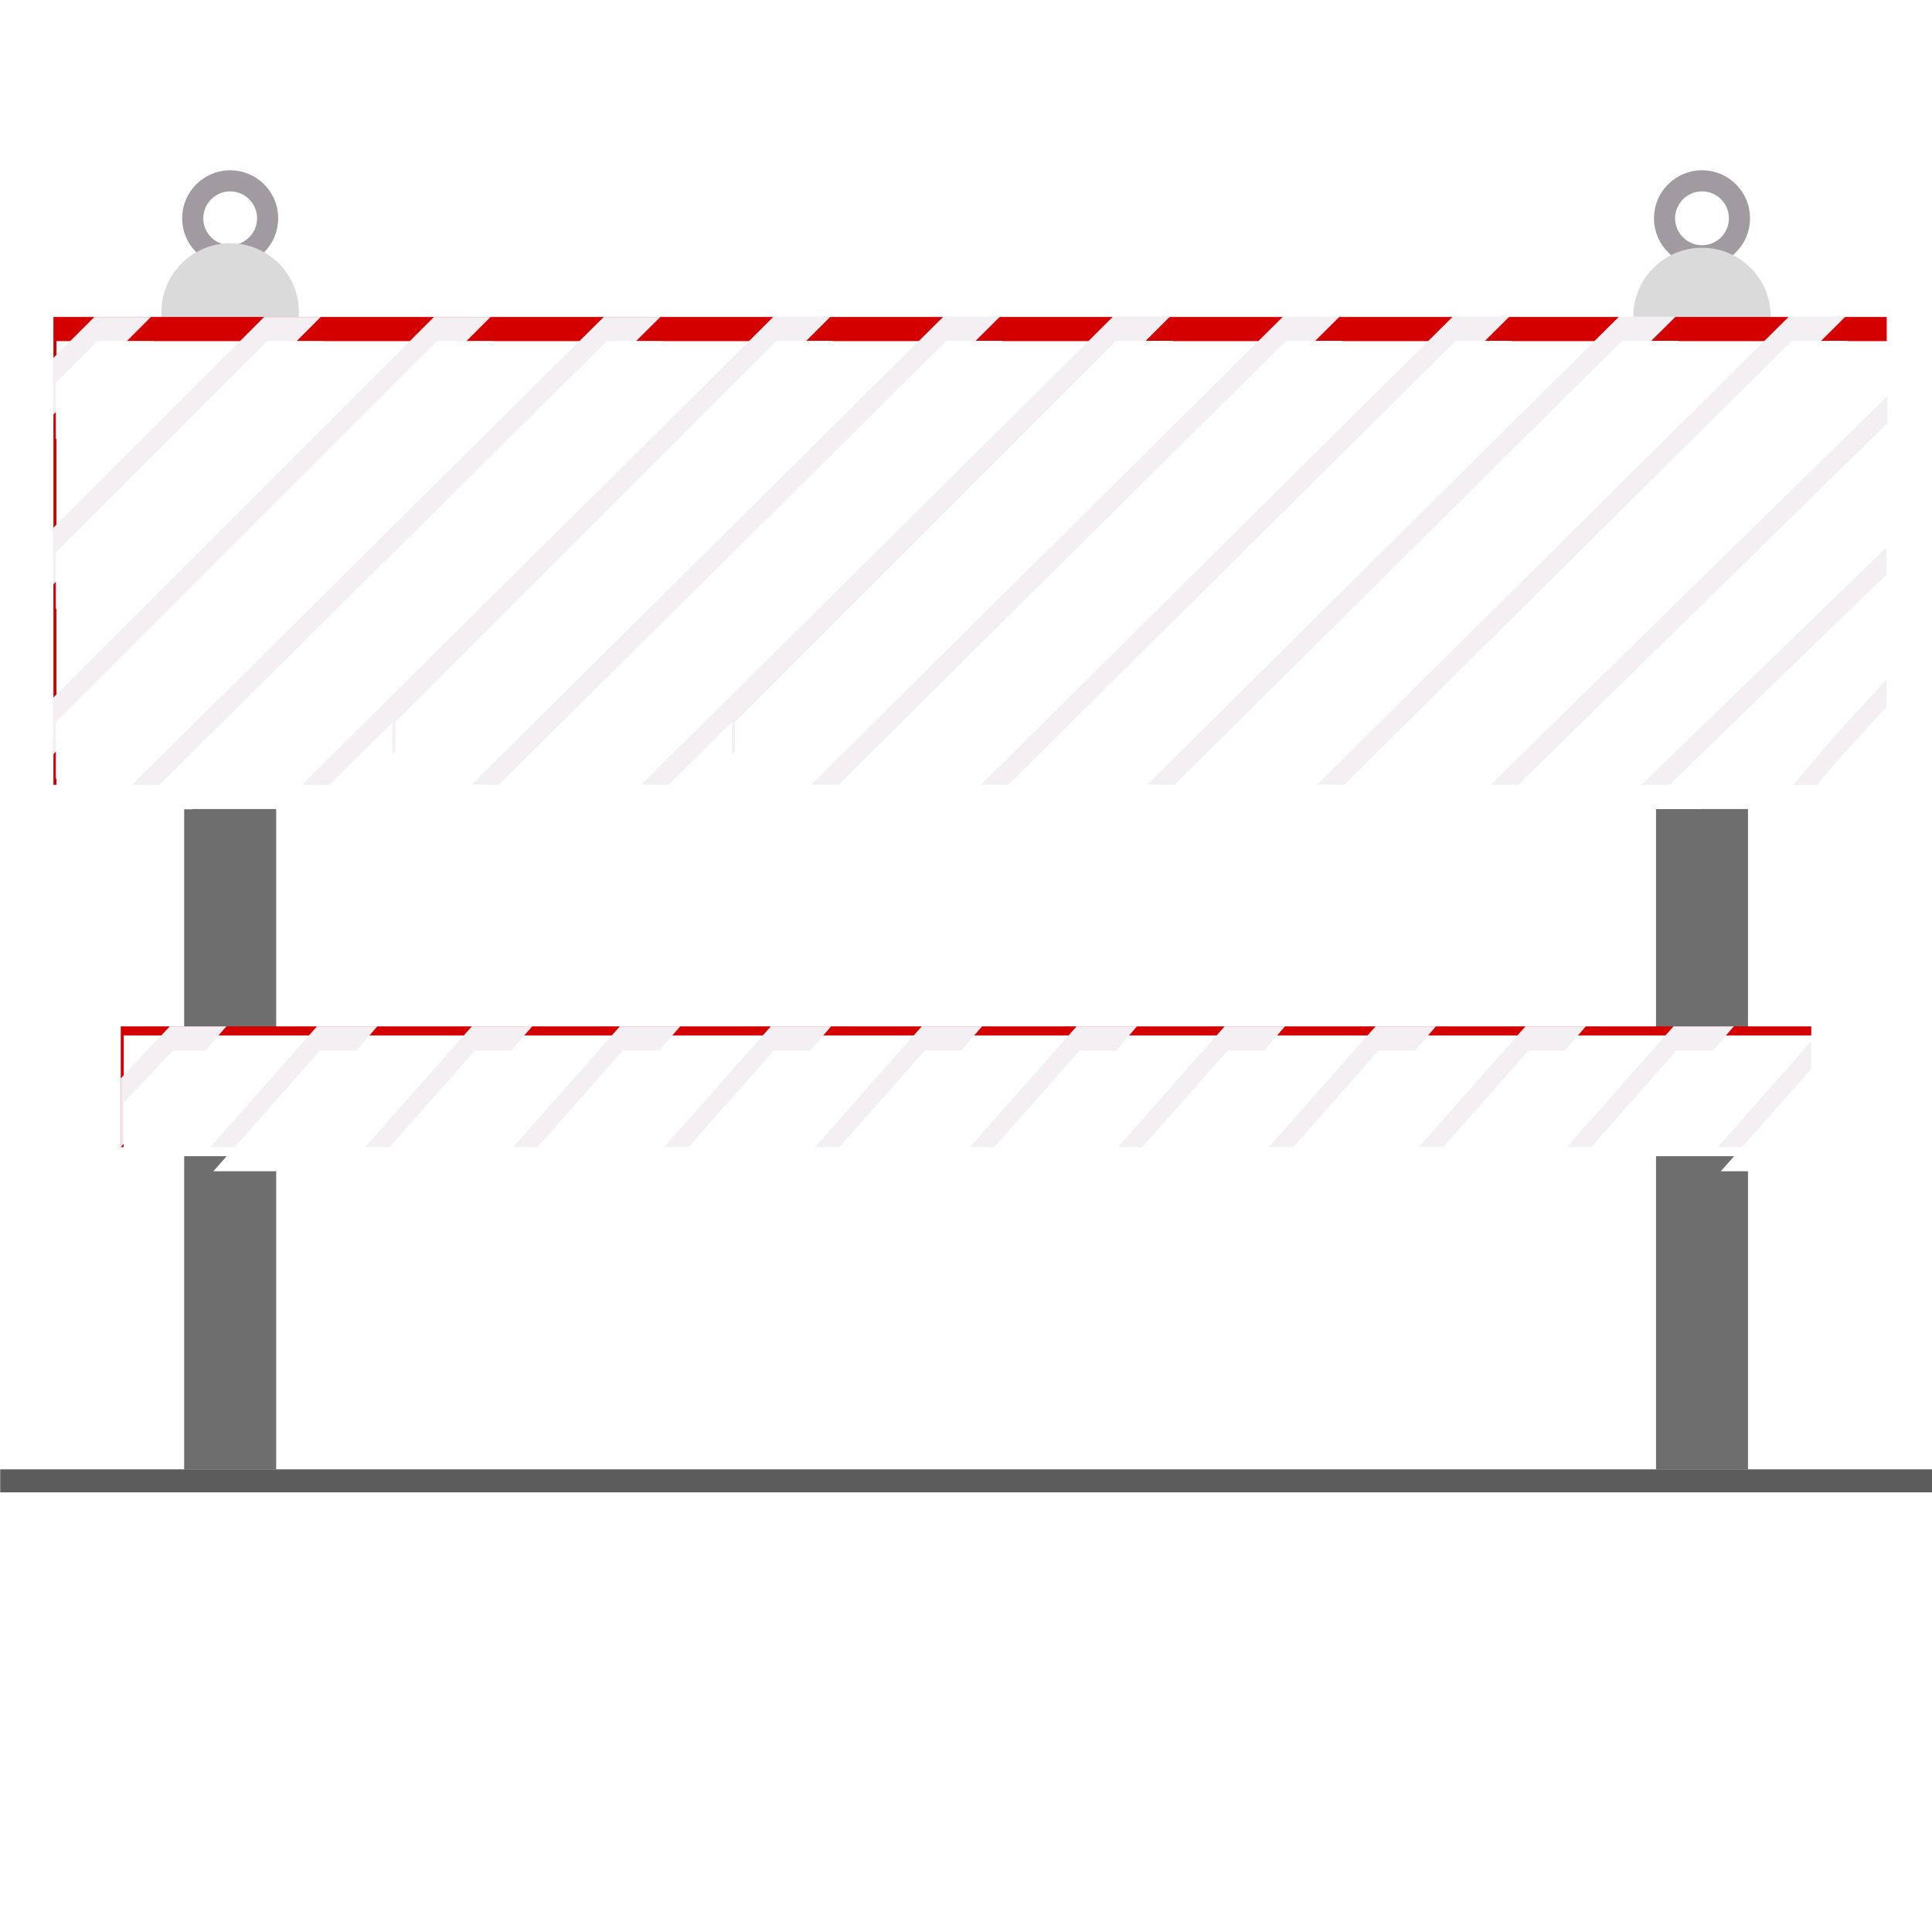 <?xml version="1.0" encoding="UTF-8" standalone="no"?>
<!DOCTYPE svg PUBLIC "-//W3C//DTD SVG 1.1//EN" "http://www.w3.org/Graphics/SVG/1.1/DTD/svg11.dtd">
<svg version="1.1" xmlns="http://www.w3.org/2000/svg" xmlns:xlink="http://www.w3.org/1999/xlink" preserveAspectRatio="xMidYMid meet" viewBox="0 0 640 640" width="640" height="640"><defs><path d="M576.23 72.31C576.23 79.16 570.67 84.73 563.81 84.73C556.96 84.73 551.4 79.16 551.4 72.31C551.4 65.46 556.96 59.9 563.81 59.9C570.67 59.9 576.23 65.46 576.23 72.31Z" id="d493hFjuhS"></path><path d="M88.66 72.31C88.66 79.16 83.1 84.73 76.25 84.73C69.4 84.73 63.84 79.16 63.84 72.31C63.84 65.46 69.4 59.9 76.25 59.9C83.1 59.9 88.66 65.46 88.66 72.31Z" id="c1DuImSIWO"></path><path d="M99.01 103.35C99.01 115.91 88.81 126.11 76.25 126.11C63.69 126.11 53.49 115.91 53.49 103.35C53.49 90.79 63.69 80.59 76.25 80.59C88.81 80.59 99.01 90.79 99.01 103.35Z" id="g25sUX3nbW"></path><path d="M586.57 104.83C586.57 117.39 576.38 127.59 563.81 127.59C551.25 127.59 541.06 117.39 541.06 104.83C541.06 92.27 551.25 82.07 563.81 82.07C576.38 82.07 586.57 92.27 586.57 104.83Z" id="c2ppYox9qy"></path><path d="M91.49 258.2L91.49 486.74L61.01 486.74L61.01 258.2L91.49 258.2Z" id="bcpgRkNTK"></path><path d="M579.05 258.2L579.05 486.74L548.58 486.74L548.58 258.2L579.05 258.2Z" id="b5kt7L05nq"></path><path d="M625 105L625 260L17.7 260L17.7 105L625 105Z" id="b2pB21Yojd"></path><path d="M87.5 105L106.25 105L17.5 193.75L17.5 175L87.5 105Z" id="a12HT6j0iG"></path><path d="M17.5 118.75L31.25 105L50 105L17.5 137.5L17.5 128.4L17.5 118.75Z" id="b1yLUF9mll"></path><path d="M640 486.74L640 494.36L0.07 494.36L0.07 486.74L640 486.74Z" id="ajXLOM9V6"></path><path d="M40 340L600 340L600 380L40 380L40 340Z" id="b32K5qzTqL"></path><path d="M40 357.22L56.25 340L75 340L40 380L40 365.84L40 357.22Z" id="fAOvrjp8V"></path><path d="M69.67 380L105 340L125 340L90.33 380L80.33 380L69.67 380Z" id="g6SjmpX0G7"></path><path d="M120.97 380L156.3 340L176.3 340L141.63 380L131.63 380L120.97 380Z" id="b3PLVrEUlT"></path><path d="M170 380L205.33 340L225.33 340L190.66 380L180.66 380L170 380Z" id="hprTOk7lW"></path><path d="M220 380L255.33 340L275.33 340L240.66 380L230.66 380L220 380Z" id="dodyA29eB"></path><path d="M270 380L305.33 340L325.33 340L290.66 380L280.66 380L270 380Z" id="cAStQRpYF"></path><path d="M321.3 380L356.64 340L376.64 340L341.96 380L331.96 380L321.3 380Z" id="c2qyv5dqD"></path><path d="M370.33 380L405.67 340L425.67 340L390.99 380L380.99 380L370.33 380Z" id="cEtkihi6n"></path><path d="M420.33 380L455.67 340L475.67 340L440.99 380L430.99 380L420.33 380Z" id="eOKpv4kBH"></path><path d="M470 380L505.33 340L525.33 340L490.66 380L480.66 380L470 380Z" id="bBe2xMueC"></path><path d="M519.03 380L554.36 340L574.36 340L539.69 380L529.69 380L519.03 380Z" id="fA1JcxbrW"></path><path d="M569.03 380L599.3 345.73L600 344.93L600 368.03L599.45 368.74L589.69 380L579.69 380L569.03 380Z" id="cHFKF59qz"></path><path d="M143.75 105L162.5 105L17.5 250L17.5 231.25L143.75 105Z" id="g7htNCdpE"></path><path d="M200 105L218.75 105L62.5 260.1L43.75 260L200 105Z" id="cfFJPqiXn"></path><path d="M256.25 105L275 105L118.75 260.1L100 260L256.25 105Z" id="b3TrODoogu"></path><path d="M256.25 104.9L275 104.9L130 249.9L130 231.15L256.25 104.9Z" id="e4ll0IUHJz"></path><path d="M312.5 104.9L331.25 104.9L175 260L156.25 259.9L312.5 104.9Z" id="a4hyDd3xB"></path><path d="M368.75 104.9L387.5 104.9L231.25 260L212.5 259.9L368.75 104.9Z" id="dfwJgJkHE"></path><path d="M368.75 104.9L387.5 104.9L242.5 249.9L242.5 231.15L368.75 104.9Z" id="fahNZ65K"></path><path d="M425 104.9L443.75 104.9L287.5 260L268.75 259.9L425 104.9Z" id="a3uxZ6iHj"></path><path d="M481.25 104.9L500 104.9L343.75 260L325 259.9L481.25 104.9Z" id="g2CIGo0jNa"></path><path d="M625.21 131.25L625.33 150L512.5 260L493.75 260L625.21 131.25Z" id="d54MtCrxe"></path><path d="M536.32 104.9L555.07 104.9L398.82 260L380.07 259.9L536.32 104.9Z" id="g1PXRAEE4I"></path><path d="M592.57 104.9L611.32 104.9L455.07 260L436.32 259.9L592.57 104.9Z" id="aCeTntL8x"></path><path d="M625 181.25L625 200L562.5 260L543.75 260L625 181.25Z" id="c6C3XyEbDI"></path><path d="M594.03 260.07L608.05 243.55L625 225L625 243.75L618.75 251.5L612.5 260L604.69 260.07L594.03 260.07Z" id="a2H4byUTLa"></path></defs><g><g><g><use xlink:href="#d493hFjuhS" opacity="1" fill-opacity="0" stroke="#a19aa1" stroke-width="7" stroke-opacity="1"></use></g></g><g><g><use xlink:href="#c1DuImSIWO" opacity="1" fill-opacity="0" stroke="#a19aa1" stroke-width="7" stroke-opacity="1"></use></g></g><g><use xlink:href="#g25sUX3nbW" opacity="1" fill="#dadada" fill-opacity="1"></use></g><g><use xlink:href="#c2ppYox9qy" opacity="1" fill="#dadada" fill-opacity="1"></use></g><g><use xlink:href="#bcpgRkNTK" opacity="1" fill="#4d4d4d" fill-opacity="0.81"></use><g><use xlink:href="#bcpgRkNTK" opacity="1" fill-opacity="0" stroke="#000000" stroke-width="1" stroke-opacity="0"></use></g></g><g><use xlink:href="#b5kt7L05nq" opacity="1" fill="#4d4d4d" fill-opacity="0.81"></use><g><use xlink:href="#b5kt7L05nq" opacity="1" fill-opacity="0" stroke="#000000" stroke-width="1" stroke-opacity="0"></use></g></g><g><use xlink:href="#b2pB21Yojd" opacity="1" fill="#d40000" fill-opacity="1"></use><g><use xlink:href="#b2pB21Yojd" opacity="1" fill-opacity="0" stroke="#000000" stroke-width="1" stroke-opacity="0"></use></g><g><filter id="shadow8143273" x="-8.3" y="79" width="660.3" height="215" filterUnits="userSpaceOnUse" primitiveUnits="userSpaceOnUse"><feFlood></feFlood><feComposite in2="SourceAlpha" operator="out"></feComposite><feGaussianBlur stdDeviation="2.24"></feGaussianBlur><feOffset dx="1" dy="8" result="afterOffset"></feOffset><feFlood flood-color="#fffcfc" flood-opacity="0.5"></feFlood><feComposite in2="afterOffset" operator="in"></feComposite><feMorphology operator="dilate" radius="3"></feMorphology><feComposite in2="SourceAlpha" operator="in"></feComposite></filter><path d="M625 105L625 260L17.7 260L17.7 105L625 105Z" id="cgZ1mYAXU" fill="white" fill-opacity="1" filter="url(#shadow8143273)"></path></g></g><g><use xlink:href="#a12HT6j0iG" opacity="1" fill="#f3eff3" fill-opacity="1"></use><g><use xlink:href="#a12HT6j0iG" opacity="1" fill-opacity="0" stroke="#000000" stroke-width="1" stroke-opacity="0"></use></g><g><filter id="shadow12733684" x="-8.5" y="79" width="141.75" height="148.75" filterUnits="userSpaceOnUse" primitiveUnits="userSpaceOnUse"><feFlood></feFlood><feComposite in2="SourceAlpha" operator="out"></feComposite><feGaussianBlur stdDeviation="2.24"></feGaussianBlur><feOffset dx="1" dy="8" result="afterOffset"></feOffset><feFlood flood-color="#fffcfc" flood-opacity="0.5"></feFlood><feComposite in2="afterOffset" operator="in"></feComposite><feMorphology operator="dilate" radius="3"></feMorphology><feComposite in2="SourceAlpha" operator="in"></feComposite></filter><path d="M87.5 105L106.25 105L17.5 193.75L17.5 175L87.5 105Z" id="b1ZxCm4nu" fill="white" fill-opacity="1" filter="url(#shadow12733684)"></path></g></g><g><use xlink:href="#b1yLUF9mll" opacity="1" fill="#f3eff3" fill-opacity="1"></use><g><use xlink:href="#b1yLUF9mll" opacity="1" fill-opacity="0" stroke="#000000" stroke-width="1" stroke-opacity="0"></use></g><g><filter id="shadow14331105" x="-8.5" y="79" width="85.5" height="92.5" filterUnits="userSpaceOnUse" primitiveUnits="userSpaceOnUse"><feFlood></feFlood><feComposite in2="SourceAlpha" operator="out"></feComposite><feGaussianBlur stdDeviation="2.24"></feGaussianBlur><feOffset dx="1" dy="8" result="afterOffset"></feOffset><feFlood flood-color="#fffcfc" flood-opacity="0.5"></feFlood><feComposite in2="afterOffset" operator="in"></feComposite><feMorphology operator="dilate" radius="3"></feMorphology><feComposite in2="SourceAlpha" operator="in"></feComposite></filter><path d="M17.5 118.75L31.25 105L50 105L17.5 137.5L17.5 128.4L17.5 118.75Z" id="bjplYItJD" fill="white" fill-opacity="1" filter="url(#shadow14331105)"></path></g></g><g><use xlink:href="#ajXLOM9V6" opacity="1" fill="#383737" fill-opacity="0.81"></use><g><use xlink:href="#ajXLOM9V6" opacity="1" fill-opacity="0" stroke="#000000" stroke-width="1" stroke-opacity="0"></use></g></g><g><use xlink:href="#b32K5qzTqL" opacity="1" fill="#d40000" fill-opacity="1"></use><g><filter id="shadow4893641" x="23" y="323" width="595" height="77" filterUnits="userSpaceOnUse" primitiveUnits="userSpaceOnUse"><feFlood></feFlood><feComposite in2="SourceAlpha" operator="out"></feComposite><feGaussianBlur stdDeviation="1.73"></feGaussianBlur><feOffset dx="1" dy="3" result="afterOffset"></feOffset><feFlood flood-color="#ffffff" flood-opacity="0.8"></feFlood><feComposite in2="afterOffset" operator="in"></feComposite><feMorphology operator="dilate" radius="3"></feMorphology><feComposite in2="SourceAlpha" operator="in"></feComposite></filter><path d="M40 340L600 340L600 380L40 380L40 340Z" id="c2i5aifdnl" fill="white" fill-opacity="1" filter="url(#shadow4893641)"></path></g></g><g><use xlink:href="#fAOvrjp8V" opacity="1" fill="#f3eff3" fill-opacity="1"></use><g><use xlink:href="#fAOvrjp8V" opacity="1" fill-opacity="0" stroke="#000000" stroke-width="1" stroke-opacity="0"></use></g><g><filter id="shadow998533" x="14" y="314" width="88" height="100" filterUnits="userSpaceOnUse" primitiveUnits="userSpaceOnUse"><feFlood></feFlood><feComposite in2="SourceAlpha" operator="out"></feComposite><feGaussianBlur stdDeviation="2.24"></feGaussianBlur><feOffset dx="1" dy="8" result="afterOffset"></feOffset><feFlood flood-color="#fffcfc" flood-opacity="0.5"></feFlood><feComposite in2="afterOffset" operator="in"></feComposite><feMorphology operator="dilate" radius="3"></feMorphology><feComposite in2="SourceAlpha" operator="in"></feComposite></filter><path d="M40 357.22L56.25 340L75 340L40 380L40 365.84L40 357.22Z" id="aO5LfVHwZ" fill="white" fill-opacity="1" filter="url(#shadow998533)"></path></g></g><g><use xlink:href="#g6SjmpX0G7" opacity="1" fill="#f3eff3" fill-opacity="1"></use><g><use xlink:href="#g6SjmpX0G7" opacity="1" fill-opacity="0" stroke="#000000" stroke-width="1" stroke-opacity="0"></use></g><g><filter id="shadow9415875" x="43.67" y="314" width="108.33" height="100" filterUnits="userSpaceOnUse" primitiveUnits="userSpaceOnUse"><feFlood></feFlood><feComposite in2="SourceAlpha" operator="out"></feComposite><feGaussianBlur stdDeviation="2.24"></feGaussianBlur><feOffset dx="1" dy="8" result="afterOffset"></feOffset><feFlood flood-color="#fffcfc" flood-opacity="0.5"></feFlood><feComposite in2="afterOffset" operator="in"></feComposite><feMorphology operator="dilate" radius="3"></feMorphology><feComposite in2="SourceAlpha" operator="in"></feComposite></filter><path d="M69.67 380L105 340L125 340L90.33 380L80.33 380L69.67 380Z" id="c1ZYfPQQMt" fill="white" fill-opacity="1" filter="url(#shadow9415875)"></path></g></g><g><use xlink:href="#b3PLVrEUlT" opacity="1" fill="#f3eff3" fill-opacity="1"></use><g><use xlink:href="#b3PLVrEUlT" opacity="1" fill-opacity="0" stroke="#000000" stroke-width="1" stroke-opacity="0"></use></g><g><filter id="shadow350789" x="94.97" y="314" width="108.33" height="100" filterUnits="userSpaceOnUse" primitiveUnits="userSpaceOnUse"><feFlood></feFlood><feComposite in2="SourceAlpha" operator="out"></feComposite><feGaussianBlur stdDeviation="2.24"></feGaussianBlur><feOffset dx="1" dy="8" result="afterOffset"></feOffset><feFlood flood-color="#fffcfc" flood-opacity="0.5"></feFlood><feComposite in2="afterOffset" operator="in"></feComposite><feMorphology operator="dilate" radius="3"></feMorphology><feComposite in2="SourceAlpha" operator="in"></feComposite></filter><path d="M120.97 380L156.3 340L176.3 340L141.63 380L131.63 380L120.97 380Z" id="ea2Wdn87t" fill="white" fill-opacity="1" filter="url(#shadow350789)"></path></g></g><g><use xlink:href="#hprTOk7lW" opacity="1" fill="#f3eff3" fill-opacity="1"></use><g><use xlink:href="#hprTOk7lW" opacity="1" fill-opacity="0" stroke="#000000" stroke-width="1" stroke-opacity="0"></use></g><g><filter id="shadow9266924" x="144" y="314" width="108.33" height="100" filterUnits="userSpaceOnUse" primitiveUnits="userSpaceOnUse"><feFlood></feFlood><feComposite in2="SourceAlpha" operator="out"></feComposite><feGaussianBlur stdDeviation="2.24"></feGaussianBlur><feOffset dx="1" dy="8" result="afterOffset"></feOffset><feFlood flood-color="#fffcfc" flood-opacity="0.5"></feFlood><feComposite in2="afterOffset" operator="in"></feComposite><feMorphology operator="dilate" radius="3"></feMorphology><feComposite in2="SourceAlpha" operator="in"></feComposite></filter><path d="M170 380L205.33 340L225.33 340L190.66 380L180.66 380L170 380Z" id="b5vuR4z9rl" fill="white" fill-opacity="1" filter="url(#shadow9266924)"></path></g></g><g><use xlink:href="#dodyA29eB" opacity="1" fill="#f3eff3" fill-opacity="1"></use><g><use xlink:href="#dodyA29eB" opacity="1" fill-opacity="0" stroke="#000000" stroke-width="1" stroke-opacity="0"></use></g><g><filter id="shadow12642106" x="194" y="314" width="108.33" height="100" filterUnits="userSpaceOnUse" primitiveUnits="userSpaceOnUse"><feFlood></feFlood><feComposite in2="SourceAlpha" operator="out"></feComposite><feGaussianBlur stdDeviation="2.24"></feGaussianBlur><feOffset dx="1" dy="8" result="afterOffset"></feOffset><feFlood flood-color="#fffcfc" flood-opacity="0.5"></feFlood><feComposite in2="afterOffset" operator="in"></feComposite><feMorphology operator="dilate" radius="3"></feMorphology><feComposite in2="SourceAlpha" operator="in"></feComposite></filter><path d="M220 380L255.33 340L275.33 340L240.66 380L230.66 380L220 380Z" id="bLetPUmcH" fill="white" fill-opacity="1" filter="url(#shadow12642106)"></path></g></g><g><use xlink:href="#cAStQRpYF" opacity="1" fill="#f3eff3" fill-opacity="1"></use><g><use xlink:href="#cAStQRpYF" opacity="1" fill-opacity="0" stroke="#000000" stroke-width="1" stroke-opacity="0"></use></g><g><filter id="shadow12187119" x="244" y="314" width="108.33" height="100" filterUnits="userSpaceOnUse" primitiveUnits="userSpaceOnUse"><feFlood></feFlood><feComposite in2="SourceAlpha" operator="out"></feComposite><feGaussianBlur stdDeviation="2.24"></feGaussianBlur><feOffset dx="1" dy="8" result="afterOffset"></feOffset><feFlood flood-color="#fffcfc" flood-opacity="0.5"></feFlood><feComposite in2="afterOffset" operator="in"></feComposite><feMorphology operator="dilate" radius="3"></feMorphology><feComposite in2="SourceAlpha" operator="in"></feComposite></filter><path d="M270 380L305.33 340L325.33 340L290.66 380L280.66 380L270 380Z" id="dYBimedcD" fill="white" fill-opacity="1" filter="url(#shadow12187119)"></path></g></g><g><use xlink:href="#c2qyv5dqD" opacity="1" fill="#f3eff3" fill-opacity="1"></use><g><use xlink:href="#c2qyv5dqD" opacity="1" fill-opacity="0" stroke="#000000" stroke-width="1" stroke-opacity="0"></use></g><g><filter id="shadow11248929" x="295.3" y="314" width="108.33" height="100" filterUnits="userSpaceOnUse" primitiveUnits="userSpaceOnUse"><feFlood></feFlood><feComposite in2="SourceAlpha" operator="out"></feComposite><feGaussianBlur stdDeviation="2.24"></feGaussianBlur><feOffset dx="1" dy="8" result="afterOffset"></feOffset><feFlood flood-color="#fffcfc" flood-opacity="0.5"></feFlood><feComposite in2="afterOffset" operator="in"></feComposite><feMorphology operator="dilate" radius="3"></feMorphology><feComposite in2="SourceAlpha" operator="in"></feComposite></filter><path d="M321.3 380L356.64 340L376.64 340L341.96 380L331.96 380L321.3 380Z" id="cgGfrhwta" fill="white" fill-opacity="1" filter="url(#shadow11248929)"></path></g></g><g><use xlink:href="#cEtkihi6n" opacity="1" fill="#f3eff3" fill-opacity="1"></use><g><use xlink:href="#cEtkihi6n" opacity="1" fill-opacity="0" stroke="#000000" stroke-width="1" stroke-opacity="0"></use></g><g><filter id="shadow3082265" x="344.33" y="314" width="108.33" height="100" filterUnits="userSpaceOnUse" primitiveUnits="userSpaceOnUse"><feFlood></feFlood><feComposite in2="SourceAlpha" operator="out"></feComposite><feGaussianBlur stdDeviation="2.24"></feGaussianBlur><feOffset dx="1" dy="8" result="afterOffset"></feOffset><feFlood flood-color="#fffcfc" flood-opacity="0.5"></feFlood><feComposite in2="afterOffset" operator="in"></feComposite><feMorphology operator="dilate" radius="3"></feMorphology><feComposite in2="SourceAlpha" operator="in"></feComposite></filter><path d="M370.33 380L405.67 340L425.67 340L390.99 380L380.99 380L370.33 380Z" id="df2AHptOk" fill="white" fill-opacity="1" filter="url(#shadow3082265)"></path></g></g><g><use xlink:href="#eOKpv4kBH" opacity="1" fill="#f3eff3" fill-opacity="1"></use><g><use xlink:href="#eOKpv4kBH" opacity="1" fill-opacity="0" stroke="#000000" stroke-width="1" stroke-opacity="0"></use></g><g><filter id="shadow7112884" x="394.33" y="314" width="108.33" height="100" filterUnits="userSpaceOnUse" primitiveUnits="userSpaceOnUse"><feFlood></feFlood><feComposite in2="SourceAlpha" operator="out"></feComposite><feGaussianBlur stdDeviation="2.24"></feGaussianBlur><feOffset dx="1" dy="8" result="afterOffset"></feOffset><feFlood flood-color="#fffcfc" flood-opacity="0.5"></feFlood><feComposite in2="afterOffset" operator="in"></feComposite><feMorphology operator="dilate" radius="3"></feMorphology><feComposite in2="SourceAlpha" operator="in"></feComposite></filter><path d="M420.33 380L455.67 340L475.67 340L440.99 380L430.99 380L420.33 380Z" id="a1PmDdDHl" fill="white" fill-opacity="1" filter="url(#shadow7112884)"></path></g></g><g><use xlink:href="#bBe2xMueC" opacity="1" fill="#f3eff3" fill-opacity="1"></use><g><use xlink:href="#bBe2xMueC" opacity="1" fill-opacity="0" stroke="#000000" stroke-width="1" stroke-opacity="0"></use></g><g><filter id="shadow2765723" x="444" y="314" width="108.33" height="100" filterUnits="userSpaceOnUse" primitiveUnits="userSpaceOnUse"><feFlood></feFlood><feComposite in2="SourceAlpha" operator="out"></feComposite><feGaussianBlur stdDeviation="2.24"></feGaussianBlur><feOffset dx="1" dy="8" result="afterOffset"></feOffset><feFlood flood-color="#fffcfc" flood-opacity="0.5"></feFlood><feComposite in2="afterOffset" operator="in"></feComposite><feMorphology operator="dilate" radius="3"></feMorphology><feComposite in2="SourceAlpha" operator="in"></feComposite></filter><path d="M470 380L505.33 340L525.33 340L490.66 380L480.66 380L470 380Z" id="a9cLenziJj" fill="white" fill-opacity="1" filter="url(#shadow2765723)"></path></g></g><g><use xlink:href="#fA1JcxbrW" opacity="1" fill="#f3eff3" fill-opacity="1"></use><g><use xlink:href="#fA1JcxbrW" opacity="1" fill-opacity="0" stroke="#000000" stroke-width="1" stroke-opacity="0"></use></g><g><filter id="shadow12796964" x="493.03" y="314" width="108.33" height="100" filterUnits="userSpaceOnUse" primitiveUnits="userSpaceOnUse"><feFlood></feFlood><feComposite in2="SourceAlpha" operator="out"></feComposite><feGaussianBlur stdDeviation="2.24"></feGaussianBlur><feOffset dx="1" dy="8" result="afterOffset"></feOffset><feFlood flood-color="#fffcfc" flood-opacity="0.5"></feFlood><feComposite in2="afterOffset" operator="in"></feComposite><feMorphology operator="dilate" radius="3"></feMorphology><feComposite in2="SourceAlpha" operator="in"></feComposite></filter><path d="M519.03 380L554.36 340L574.36 340L539.69 380L529.69 380L519.03 380Z" id="d2k6l3GqWd" fill="white" fill-opacity="1" filter="url(#shadow12796964)"></path></g></g><g><use xlink:href="#cHFKF59qz" opacity="1" fill="#f3eff3" fill-opacity="1"></use><g><use xlink:href="#cHFKF59qz" opacity="1" fill-opacity="0" stroke="#000000" stroke-width="1" stroke-opacity="0"></use></g><g><filter id="shadow8901619" x="543.03" y="318.93" width="83.97" height="95.07" filterUnits="userSpaceOnUse" primitiveUnits="userSpaceOnUse"><feFlood></feFlood><feComposite in2="SourceAlpha" operator="out"></feComposite><feGaussianBlur stdDeviation="2.24"></feGaussianBlur><feOffset dx="1" dy="8" result="afterOffset"></feOffset><feFlood flood-color="#fffcfc" flood-opacity="0.5"></feFlood><feComposite in2="afterOffset" operator="in"></feComposite><feMorphology operator="dilate" radius="3"></feMorphology><feComposite in2="SourceAlpha" operator="in"></feComposite></filter><path d="M569.03 380L599.3 345.73L600 344.93L600 368.03L599.45 368.74L589.69 380L579.69 380L569.03 380Z" id="dK8fn1D4I" fill="white" fill-opacity="1" filter="url(#shadow8901619)"></path></g></g><g><use xlink:href="#g7htNCdpE" opacity="1" fill="#f3eff3" fill-opacity="1"></use><g><use xlink:href="#g7htNCdpE" opacity="1" fill-opacity="0" stroke="#000000" stroke-width="1" stroke-opacity="0"></use></g><g><filter id="shadow6107271" x="-8.5" y="79" width="198" height="205" filterUnits="userSpaceOnUse" primitiveUnits="userSpaceOnUse"><feFlood></feFlood><feComposite in2="SourceAlpha" operator="out"></feComposite><feGaussianBlur stdDeviation="2.24"></feGaussianBlur><feOffset dx="1" dy="8" result="afterOffset"></feOffset><feFlood flood-color="#fffcfc" flood-opacity="0.5"></feFlood><feComposite in2="afterOffset" operator="in"></feComposite><feMorphology operator="dilate" radius="3"></feMorphology><feComposite in2="SourceAlpha" operator="in"></feComposite></filter><path d="M143.75 105L162.5 105L17.5 250L17.5 231.25L143.75 105Z" id="aj2w1ICR4" fill="white" fill-opacity="1" filter="url(#shadow6107271)"></path></g></g><g><use xlink:href="#cfFJPqiXn" opacity="1" fill="#f3eff3" fill-opacity="1"></use><g><use xlink:href="#cfFJPqiXn" opacity="1" fill-opacity="0" stroke="#000000" stroke-width="1" stroke-opacity="0"></use></g><g><filter id="shadow2457759" x="17.75" y="79" width="228" height="215.1" filterUnits="userSpaceOnUse" primitiveUnits="userSpaceOnUse"><feFlood></feFlood><feComposite in2="SourceAlpha" operator="out"></feComposite><feGaussianBlur stdDeviation="2.24"></feGaussianBlur><feOffset dx="1" dy="8" result="afterOffset"></feOffset><feFlood flood-color="#fffcfc" flood-opacity="0.5"></feFlood><feComposite in2="afterOffset" operator="in"></feComposite><feMorphology operator="dilate" radius="3"></feMorphology><feComposite in2="SourceAlpha" operator="in"></feComposite></filter><path d="M200 105L218.75 105L62.5 260.1L43.75 260L200 105Z" id="a1HlT2x2Uu" fill="white" fill-opacity="1" filter="url(#shadow2457759)"></path></g></g><g><use xlink:href="#b3TrODoogu" opacity="1" fill="#f3eff3" fill-opacity="1"></use><g><use xlink:href="#b3TrODoogu" opacity="1" fill-opacity="0" stroke="#000000" stroke-width="1" stroke-opacity="0"></use></g><g><filter id="shadow842124" x="74" y="79" width="228" height="215.1" filterUnits="userSpaceOnUse" primitiveUnits="userSpaceOnUse"><feFlood></feFlood><feComposite in2="SourceAlpha" operator="out"></feComposite><feGaussianBlur stdDeviation="2.24"></feGaussianBlur><feOffset dx="1" dy="8" result="afterOffset"></feOffset><feFlood flood-color="#fffcfc" flood-opacity="0.5"></feFlood><feComposite in2="afterOffset" operator="in"></feComposite><feMorphology operator="dilate" radius="3"></feMorphology><feComposite in2="SourceAlpha" operator="in"></feComposite></filter><path d="M256.25 105L275 105L118.75 260.1L100 260L256.25 105Z" id="a3UlA8FZPq" fill="white" fill-opacity="1" filter="url(#shadow842124)"></path></g></g><g><use xlink:href="#e4ll0IUHJz" opacity="1" fill="#f3eff3" fill-opacity="1"></use><g><use xlink:href="#e4ll0IUHJz" opacity="1" fill-opacity="0" stroke="#000000" stroke-width="1" stroke-opacity="0"></use></g><g><filter id="shadow600043" x="104" y="78.9" width="198" height="205" filterUnits="userSpaceOnUse" primitiveUnits="userSpaceOnUse"><feFlood></feFlood><feComposite in2="SourceAlpha" operator="out"></feComposite><feGaussianBlur stdDeviation="2.24"></feGaussianBlur><feOffset dx="1" dy="8" result="afterOffset"></feOffset><feFlood flood-color="#fffcfc" flood-opacity="0.5"></feFlood><feComposite in2="afterOffset" operator="in"></feComposite><feMorphology operator="dilate" radius="3"></feMorphology><feComposite in2="SourceAlpha" operator="in"></feComposite></filter><path d="M256.25 104.9L275 104.9L130 249.9L130 231.15L256.25 104.9Z" id="ad8cXXkB4" fill="white" fill-opacity="1" filter="url(#shadow600043)"></path></g></g><g><use xlink:href="#a4hyDd3xB" opacity="1" fill="#f3eff3" fill-opacity="1"></use><g><use xlink:href="#a4hyDd3xB" opacity="1" fill-opacity="0" stroke="#000000" stroke-width="1" stroke-opacity="0"></use></g><g><filter id="shadow12086626" x="130.25" y="78.9" width="228" height="215.1" filterUnits="userSpaceOnUse" primitiveUnits="userSpaceOnUse"><feFlood></feFlood><feComposite in2="SourceAlpha" operator="out"></feComposite><feGaussianBlur stdDeviation="2.24"></feGaussianBlur><feOffset dx="1" dy="8" result="afterOffset"></feOffset><feFlood flood-color="#fffcfc" flood-opacity="0.5"></feFlood><feComposite in2="afterOffset" operator="in"></feComposite><feMorphology operator="dilate" radius="3"></feMorphology><feComposite in2="SourceAlpha" operator="in"></feComposite></filter><path d="M312.5 104.9L331.25 104.9L175 260L156.25 259.9L312.5 104.9Z" id="d1lXE6m3JD" fill="white" fill-opacity="1" filter="url(#shadow12086626)"></path></g></g><g><use xlink:href="#dfwJgJkHE" opacity="1" fill="#f3eff3" fill-opacity="1"></use><g><use xlink:href="#dfwJgJkHE" opacity="1" fill-opacity="0" stroke="#000000" stroke-width="1" stroke-opacity="0"></use></g><g><filter id="shadow1458238" x="186.5" y="78.9" width="228" height="215.1" filterUnits="userSpaceOnUse" primitiveUnits="userSpaceOnUse"><feFlood></feFlood><feComposite in2="SourceAlpha" operator="out"></feComposite><feGaussianBlur stdDeviation="2.24"></feGaussianBlur><feOffset dx="1" dy="8" result="afterOffset"></feOffset><feFlood flood-color="#fffcfc" flood-opacity="0.5"></feFlood><feComposite in2="afterOffset" operator="in"></feComposite><feMorphology operator="dilate" radius="3"></feMorphology><feComposite in2="SourceAlpha" operator="in"></feComposite></filter><path d="M368.75 104.9L387.5 104.9L231.25 260L212.5 259.9L368.75 104.9Z" id="e22c41lStH" fill="white" fill-opacity="1" filter="url(#shadow1458238)"></path></g></g><g><use xlink:href="#fahNZ65K" opacity="1" fill="#f3eff3" fill-opacity="1"></use><g><use xlink:href="#fahNZ65K" opacity="1" fill-opacity="0" stroke="#000000" stroke-width="1" stroke-opacity="0"></use></g><g><filter id="shadow5779525" x="216.5" y="78.9" width="198" height="205" filterUnits="userSpaceOnUse" primitiveUnits="userSpaceOnUse"><feFlood></feFlood><feComposite in2="SourceAlpha" operator="out"></feComposite><feGaussianBlur stdDeviation="2.24"></feGaussianBlur><feOffset dx="1" dy="8" result="afterOffset"></feOffset><feFlood flood-color="#fffcfc" flood-opacity="0.5"></feFlood><feComposite in2="afterOffset" operator="in"></feComposite><feMorphology operator="dilate" radius="3"></feMorphology><feComposite in2="SourceAlpha" operator="in"></feComposite></filter><path d="M368.75 104.9L387.5 104.9L242.5 249.9L242.5 231.15L368.75 104.9Z" id="a1oT4OOZ5V" fill="white" fill-opacity="1" filter="url(#shadow5779525)"></path></g></g><g><use xlink:href="#a3uxZ6iHj" opacity="1" fill="#f3eff3" fill-opacity="1"></use><g><use xlink:href="#a3uxZ6iHj" opacity="1" fill-opacity="0" stroke="#000000" stroke-width="1" stroke-opacity="0"></use></g><g><filter id="shadow9269198" x="242.75" y="78.9" width="228" height="215.1" filterUnits="userSpaceOnUse" primitiveUnits="userSpaceOnUse"><feFlood></feFlood><feComposite in2="SourceAlpha" operator="out"></feComposite><feGaussianBlur stdDeviation="2.24"></feGaussianBlur><feOffset dx="1" dy="8" result="afterOffset"></feOffset><feFlood flood-color="#fffcfc" flood-opacity="0.5"></feFlood><feComposite in2="afterOffset" operator="in"></feComposite><feMorphology operator="dilate" radius="3"></feMorphology><feComposite in2="SourceAlpha" operator="in"></feComposite></filter><path d="M425 104.9L443.75 104.9L287.5 260L268.75 259.9L425 104.9Z" id="c3VoTAQSRC" fill="white" fill-opacity="1" filter="url(#shadow9269198)"></path></g></g><g><use xlink:href="#g2CIGo0jNa" opacity="1" fill="#f3eff3" fill-opacity="1"></use><g><use xlink:href="#g2CIGo0jNa" opacity="1" fill-opacity="0" stroke="#000000" stroke-width="1" stroke-opacity="0"></use></g><g><filter id="shadow1204972" x="299" y="78.9" width="228" height="215.1" filterUnits="userSpaceOnUse" primitiveUnits="userSpaceOnUse"><feFlood></feFlood><feComposite in2="SourceAlpha" operator="out"></feComposite><feGaussianBlur stdDeviation="2.24"></feGaussianBlur><feOffset dx="1" dy="8" result="afterOffset"></feOffset><feFlood flood-color="#fffcfc" flood-opacity="0.5"></feFlood><feComposite in2="afterOffset" operator="in"></feComposite><feMorphology operator="dilate" radius="3"></feMorphology><feComposite in2="SourceAlpha" operator="in"></feComposite></filter><path d="M481.25 104.9L500 104.9L343.75 260L325 259.9L481.25 104.9Z" id="adC1e9hpN" fill="white" fill-opacity="1" filter="url(#shadow1204972)"></path></g></g><g><use xlink:href="#d54MtCrxe" opacity="1" fill="#f3eff3" fill-opacity="1"></use><g><use xlink:href="#d54MtCrxe" opacity="1" fill-opacity="0" stroke="#000000" stroke-width="1" stroke-opacity="0"></use></g><g><filter id="shadow8422781" x="467.75" y="105.25" width="184.58" height="188.75" filterUnits="userSpaceOnUse" primitiveUnits="userSpaceOnUse"><feFlood></feFlood><feComposite in2="SourceAlpha" operator="out"></feComposite><feGaussianBlur stdDeviation="2.24"></feGaussianBlur><feOffset dx="1" dy="8" result="afterOffset"></feOffset><feFlood flood-color="#fffcfc" flood-opacity="0.5"></feFlood><feComposite in2="afterOffset" operator="in"></feComposite><feMorphology operator="dilate" radius="3"></feMorphology><feComposite in2="SourceAlpha" operator="in"></feComposite></filter><path d="M625.21 131.25L625.33 150L512.5 260L493.75 260L625.21 131.25Z" id="f50KNl7bL8" fill="white" fill-opacity="1" filter="url(#shadow8422781)"></path></g></g><g><use xlink:href="#g1PXRAEE4I" opacity="1" fill="#f3eff3" fill-opacity="1"></use><g><use xlink:href="#g1PXRAEE4I" opacity="1" fill-opacity="0" stroke="#000000" stroke-width="1" stroke-opacity="0"></use></g><g><filter id="shadow3596016" x="354.07" y="78.9" width="228" height="215.1" filterUnits="userSpaceOnUse" primitiveUnits="userSpaceOnUse"><feFlood></feFlood><feComposite in2="SourceAlpha" operator="out"></feComposite><feGaussianBlur stdDeviation="2.24"></feGaussianBlur><feOffset dx="1" dy="8" result="afterOffset"></feOffset><feFlood flood-color="#fffcfc" flood-opacity="0.5"></feFlood><feComposite in2="afterOffset" operator="in"></feComposite><feMorphology operator="dilate" radius="3"></feMorphology><feComposite in2="SourceAlpha" operator="in"></feComposite></filter><path d="M536.32 104.9L555.07 104.9L398.82 260L380.07 259.9L536.32 104.9Z" id="aDgs1c2JL" fill="white" fill-opacity="1" filter="url(#shadow3596016)"></path></g></g><g><use xlink:href="#aCeTntL8x" opacity="1" fill="#f3eff3" fill-opacity="1"></use><g><use xlink:href="#aCeTntL8x" opacity="1" fill-opacity="0" stroke="#000000" stroke-width="1" stroke-opacity="0"></use></g><g><filter id="shadow16016400" x="410.32" y="78.9" width="228" height="215.1" filterUnits="userSpaceOnUse" primitiveUnits="userSpaceOnUse"><feFlood></feFlood><feComposite in2="SourceAlpha" operator="out"></feComposite><feGaussianBlur stdDeviation="2.24"></feGaussianBlur><feOffset dx="1" dy="8" result="afterOffset"></feOffset><feFlood flood-color="#fffcfc" flood-opacity="0.5"></feFlood><feComposite in2="afterOffset" operator="in"></feComposite><feMorphology operator="dilate" radius="3"></feMorphology><feComposite in2="SourceAlpha" operator="in"></feComposite></filter><path d="M592.57 104.9L611.32 104.9L455.07 260L436.32 259.9L592.57 104.9Z" id="a7YH21rBN" fill="white" fill-opacity="1" filter="url(#shadow16016400)"></path></g></g><g><use xlink:href="#c6C3XyEbDI" opacity="1" fill="#f3eff3" fill-opacity="1"></use><g><use xlink:href="#c6C3XyEbDI" opacity="1" fill-opacity="0" stroke="#000000" stroke-width="1" stroke-opacity="0"></use></g><g><filter id="shadow3863838" x="517.75" y="155.25" width="134.25" height="138.75" filterUnits="userSpaceOnUse" primitiveUnits="userSpaceOnUse"><feFlood></feFlood><feComposite in2="SourceAlpha" operator="out"></feComposite><feGaussianBlur stdDeviation="2.24"></feGaussianBlur><feOffset dx="1" dy="8" result="afterOffset"></feOffset><feFlood flood-color="#fffcfc" flood-opacity="0.5"></feFlood><feComposite in2="afterOffset" operator="in"></feComposite><feMorphology operator="dilate" radius="3"></feMorphology><feComposite in2="SourceAlpha" operator="in"></feComposite></filter><path d="M625 181.25L625 200L562.5 260L543.75 260L625 181.25Z" id="d2BcrIYScW" fill="white" fill-opacity="1" filter="url(#shadow3863838)"></path></g></g><g><use xlink:href="#a2H4byUTLa" opacity="1" fill="#f3eff3" fill-opacity="1"></use><g><use xlink:href="#a2H4byUTLa" opacity="1" fill-opacity="0" stroke="#000000" stroke-width="1" stroke-opacity="0"></use></g><g><filter id="shadow6725152" x="568.03" y="199" width="83.97" height="95.07" filterUnits="userSpaceOnUse" primitiveUnits="userSpaceOnUse"><feFlood></feFlood><feComposite in2="SourceAlpha" operator="out"></feComposite><feGaussianBlur stdDeviation="2.24"></feGaussianBlur><feOffset dx="1" dy="8" result="afterOffset"></feOffset><feFlood flood-color="#fffcfc" flood-opacity="0.5"></feFlood><feComposite in2="afterOffset" operator="in"></feComposite><feMorphology operator="dilate" radius="3"></feMorphology><feComposite in2="SourceAlpha" operator="in"></feComposite></filter><path d="M594.03 260.07L608.05 243.55L625 225L625 243.75L618.75 251.5L612.5 260L604.69 260.07L594.03 260.07Z" id="c5tOTqxwJh" fill="white" fill-opacity="1" filter="url(#shadow6725152)"></path></g></g></g></svg>